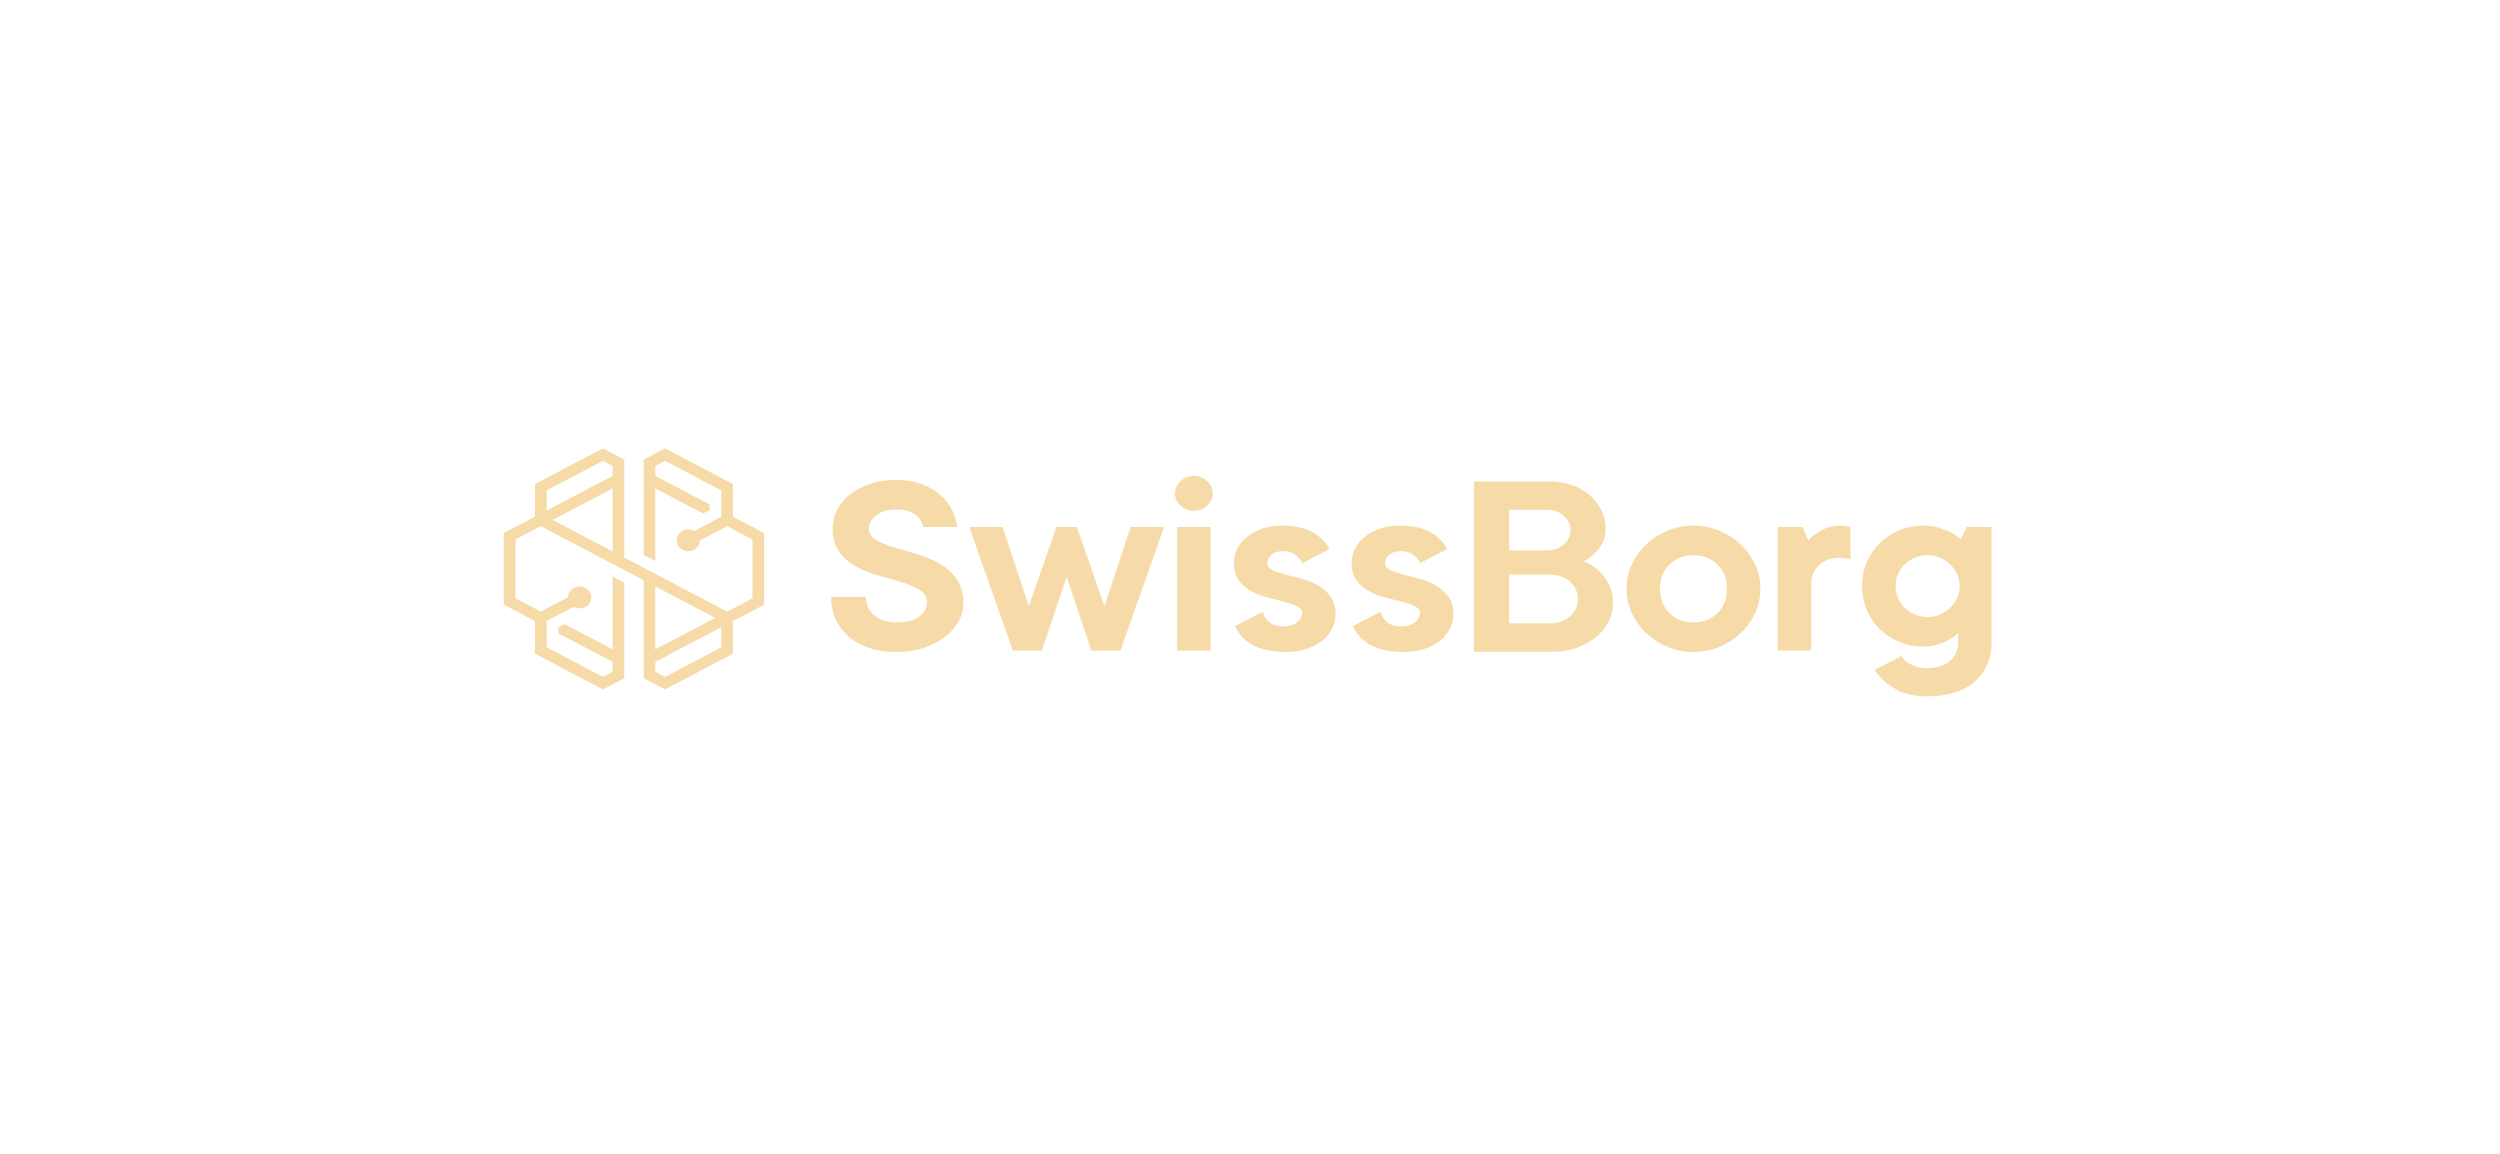 <svg width="301" height="139" viewBox="0 0 301 139" fill="none" xmlns="http://www.w3.org/2000/svg">
<path d="M80.065 53.98L77.494 55.331V66.81L78.898 67.549V58.807L83.719 61.341L83.723 61.339L84.659 61.83L85.441 61.422V60.732L78.898 57.298V56.103L80.065 55.49L86.841 59.052V62.222L83.588 63.922L83.478 63.871C83.28 63.781 83.075 63.735 82.869 63.735C82.095 63.735 81.465 64.326 81.465 65.052C81.465 65.777 82.095 66.368 82.869 66.368C83.587 66.368 84.184 65.86 84.258 65.186L84.27 65.073L87.553 63.357L90.597 64.957V72.038L87.55 73.639L75.162 67.125V55.332L72.591 53.98L64.411 58.28V62.204L60.654 64.176V72.801L64.411 74.776V78.706L72.591 83.006L75.162 81.654V70.151L73.758 69.413V78.18L67.997 75.156L67.215 75.564V76.255L73.758 79.689V80.883L72.591 81.497L65.815 77.935V74.764L69.068 73.065L69.177 73.115C69.376 73.205 69.581 73.251 69.787 73.251C70.561 73.251 71.191 72.661 71.191 71.935C71.191 71.209 70.561 70.618 69.787 70.618C69.069 70.618 68.472 71.127 68.398 71.801L68.386 71.914L65.103 73.63L62.058 72.029V64.948L65.106 63.348L77.494 69.86V81.654L80.065 83.006L88.245 78.706V74.783L92.002 72.811V64.186L88.245 62.211V58.28L80.065 53.98ZM65.815 59.052L72.591 55.49L73.758 56.103V57.297L65.815 61.467V59.052ZM66.544 62.594L73.758 58.807V66.387L66.544 62.594ZM78.898 70.599L86.113 74.393L78.898 78.18V70.599ZM78.898 80.883V79.689L86.841 75.52V77.935L80.065 81.497L78.898 80.883Z" fill="#F6DBA8"/>
<path fill-rule="evenodd" clip-rule="evenodd" d="M186.632 75.052C187.618 75.052 188.423 74.77 189.045 74.206C189.666 73.642 189.978 72.948 189.978 72.123C189.978 71.299 189.666 70.605 189.045 70.04C188.423 69.476 187.618 69.194 186.632 69.194H181.703V75.052H186.632ZM181.703 66.265H186.28C187.078 66.265 187.747 66.021 188.287 65.532C188.827 65.044 189.098 64.475 189.098 63.824C189.098 63.173 188.827 62.603 188.287 62.115C187.747 61.627 187.078 61.383 186.28 61.383H181.703V66.265ZM190.682 67.567C191.339 67.849 191.926 68.217 192.442 68.673C192.888 69.064 193.293 69.584 193.657 70.235C194.021 70.886 194.203 71.679 194.203 72.611C194.203 73.392 194.027 74.136 193.675 74.841C193.323 75.546 192.824 76.165 192.179 76.696C191.533 77.228 190.77 77.656 189.889 77.981C189.009 78.307 188.041 78.47 186.984 78.47H177.477V57.965H186.632C187.595 57.965 188.487 58.117 189.309 58.421C190.13 58.725 190.84 59.137 191.439 59.658C192.038 60.178 192.501 60.781 192.83 61.464C193.159 62.148 193.323 62.88 193.323 63.661C193.323 64.356 193.182 64.952 192.9 65.451C192.619 65.951 192.313 66.352 191.985 66.655C191.586 67.025 191.151 67.328 190.682 67.567ZM128.423 69.434L125.447 78.333H121.946L116.694 63.447H120.721L123.872 72.993L127.198 63.447H129.649L132.975 72.993L136.126 63.447H140.153L134.901 78.333H131.399L128.423 69.434ZM141.728 78.334V63.447H145.755V78.334H141.728ZM211.948 70.89C211.948 71.947 211.731 72.935 211.3 73.851C210.867 74.768 210.284 75.572 209.549 76.262C208.814 76.953 207.962 77.498 206.993 77.896C206.024 78.296 204.991 78.495 203.895 78.495C202.797 78.495 201.764 78.296 200.795 77.896C199.827 77.498 198.975 76.953 198.24 76.262C197.505 75.572 196.921 74.768 196.489 73.851C196.057 72.935 195.841 71.947 195.841 70.89C195.841 69.833 196.057 68.846 196.489 67.929C196.921 67.012 197.505 66.209 198.24 65.518C198.975 64.828 199.827 64.283 200.795 63.883C201.764 63.484 202.797 63.285 203.895 63.285C204.991 63.285 206.024 63.484 206.993 63.883C207.962 64.283 208.814 64.828 209.549 65.518C210.284 66.209 210.867 67.012 211.3 67.929C211.731 68.846 211.948 69.833 211.948 70.89ZM199.868 70.89C199.868 72.12 200.253 73.102 201.023 73.835C201.794 74.569 202.75 74.935 203.895 74.935C205.038 74.935 205.995 74.569 206.766 73.835C207.536 73.102 207.921 72.12 207.921 70.89C207.921 69.66 207.536 68.679 206.766 67.945C205.995 67.212 205.038 66.845 203.895 66.845C202.75 66.845 201.794 67.212 201.023 67.945C200.253 68.679 199.868 69.66 199.868 70.89ZM221.57 63.285C221.756 63.285 221.92 63.296 222.06 63.317C222.2 63.339 222.328 63.361 222.445 63.382C222.562 63.404 222.678 63.425 222.795 63.447V67.33C222.678 67.309 222.55 67.287 222.41 67.266C222.293 67.244 222.147 67.223 221.972 67.201C221.798 67.179 221.605 67.169 221.395 67.169C220.414 67.169 219.615 67.465 218.996 68.058C218.378 68.652 218.068 69.434 218.068 70.404V78.333H214.042V63.447H217.018L217.718 65.065C217.998 64.741 218.336 64.45 218.734 64.191C219.06 63.954 219.463 63.743 219.942 63.56C220.42 63.377 220.962 63.285 221.57 63.285ZM114.768 61.683C115.014 62.236 115.169 62.825 115.242 63.447H111.174C111.047 62.915 110.788 62.472 110.392 62.12C109.808 61.602 108.991 61.343 107.941 61.343C106.89 61.343 106.073 61.581 105.49 62.055C104.906 62.53 104.615 63.048 104.615 63.608C104.615 64.213 104.895 64.676 105.455 65C106.015 65.324 106.715 65.615 107.556 65.874C108.396 66.133 109.312 66.403 110.304 66.683C111.296 66.964 112.212 67.341 113.052 67.816C113.893 68.29 114.593 68.911 115.154 69.677C115.714 70.442 115.994 71.44 115.994 72.67C115.994 73.403 115.801 74.116 115.416 74.806C115.031 75.497 114.488 76.116 113.788 76.667C113.088 77.216 112.241 77.659 111.249 77.994C110.257 78.328 109.154 78.495 107.941 78.495C106.703 78.495 105.601 78.334 104.632 78.01C103.663 77.686 102.84 77.228 102.164 76.634C101.486 76.041 100.967 75.34 100.606 74.531C100.243 73.722 100.063 72.832 100.063 71.861H104.264C104.264 72.767 104.591 73.506 105.245 74.078C105.898 74.65 106.797 74.935 107.941 74.935C109.178 74.935 110.099 74.693 110.707 74.207C111.314 73.722 111.617 73.155 111.617 72.508C111.617 71.882 111.337 71.397 110.777 71.052C110.217 70.707 109.516 70.4 108.676 70.129C107.836 69.86 106.919 69.595 105.928 69.337C104.935 69.078 104.019 68.722 103.179 68.269C102.339 67.816 101.638 67.228 101.078 66.505C100.518 65.782 100.238 64.828 100.238 63.641C100.238 62.864 100.418 62.12 100.781 61.408C101.142 60.696 101.656 60.076 102.321 59.547C102.987 59.018 103.791 58.592 104.737 58.268C105.682 57.945 106.75 57.783 107.941 57.783C109.038 57.783 110.036 57.945 110.934 58.268C111.833 58.592 112.609 59.045 113.263 59.628C113.916 60.21 114.418 60.896 114.768 61.683ZM174.378 71.812C174.786 72.362 174.99 73.08 174.99 73.964C174.99 74.569 174.85 75.146 174.57 75.696C174.29 76.246 173.893 76.726 173.38 77.136C172.866 77.546 172.242 77.875 171.507 78.123C170.771 78.371 169.948 78.495 169.038 78.495C166.937 78.495 165.344 78.053 164.259 77.168C163.646 76.669 163.186 76.073 162.866 75.388L166.237 73.641C166.331 74.138 166.587 74.558 167.007 74.903C167.427 75.248 167.988 75.421 168.688 75.421C169.388 75.421 169.942 75.254 170.351 74.919C170.759 74.585 170.964 74.213 170.964 73.803C170.964 73.458 170.759 73.188 170.351 72.993C169.942 72.799 169.435 72.621 168.828 72.46C168.221 72.298 167.562 72.131 166.85 71.958C166.137 71.785 165.478 71.532 164.872 71.198C164.264 70.863 163.756 70.432 163.348 69.903C162.94 69.374 162.736 68.679 162.736 67.816C162.736 67.211 162.87 66.635 163.138 66.084C163.407 65.534 163.797 65.054 164.311 64.644C164.824 64.234 165.432 63.905 166.132 63.657C166.833 63.409 167.625 63.285 168.513 63.285C170.45 63.285 171.938 63.717 172.977 64.579C173.52 65.03 173.943 65.542 174.253 66.11L170.964 67.815C170.87 67.492 170.619 67.168 170.211 66.845C169.803 66.521 169.295 66.359 168.688 66.359C168.081 66.359 167.608 66.5 167.27 66.78C166.931 67.061 166.762 67.406 166.762 67.816C166.762 68.161 166.966 68.43 167.375 68.625C167.783 68.819 168.291 68.997 168.898 69.159C169.505 69.32 170.164 69.493 170.876 69.677C171.588 69.86 172.248 70.124 172.855 70.469C173.462 70.815 173.969 71.262 174.378 71.812ZM160.197 71.812C160.605 72.362 160.81 73.08 160.81 73.964C160.81 74.569 160.67 75.146 160.39 75.696C160.11 76.246 159.713 76.726 159.199 77.136C158.686 77.546 158.062 77.875 157.326 78.123C156.591 78.371 155.768 78.495 154.858 78.495C152.757 78.495 151.164 78.053 150.078 77.168C149.466 76.669 149.005 76.073 148.686 75.388L152.057 73.641C152.15 74.138 152.407 74.558 152.827 74.903C153.247 75.248 153.807 75.421 154.508 75.421C155.208 75.421 155.762 75.254 156.171 74.919C156.579 74.585 156.783 74.213 156.783 73.803C156.783 73.458 156.579 73.188 156.171 72.993C155.762 72.799 155.254 72.621 154.648 72.46C154.04 72.298 153.381 72.131 152.669 71.958C151.957 71.785 151.298 71.532 150.691 71.198C150.084 70.863 149.576 70.432 149.168 69.903C148.759 69.374 148.556 68.679 148.556 67.816C148.556 67.211 148.689 66.635 148.958 66.084C149.226 65.534 149.617 65.054 150.131 64.644C150.644 64.234 151.252 63.905 151.952 63.657C152.652 63.409 153.445 63.285 154.333 63.285C156.27 63.285 157.758 63.717 158.797 64.579C159.339 65.03 159.763 65.542 160.073 66.11L156.783 67.815C156.69 67.492 156.439 67.168 156.031 66.845C155.622 66.521 155.114 66.359 154.508 66.359C153.9 66.359 153.428 66.5 153.09 66.78C152.751 67.061 152.582 67.406 152.582 67.816C152.582 68.161 152.786 68.43 153.195 68.625C153.602 68.819 154.11 68.997 154.718 69.159C155.324 69.32 155.984 69.493 156.696 69.677C157.408 69.86 158.067 70.124 158.674 70.469C159.281 70.815 159.789 71.262 160.197 71.812ZM236.807 63.447H239.783V77.363C239.783 79.304 239.112 80.868 237.769 82.055C236.427 83.241 234.531 83.835 232.08 83.835C230.586 83.835 229.378 83.587 228.456 83.091C227.534 82.594 226.805 82.033 226.268 81.408C226.062 81.167 225.882 80.912 225.711 80.649L228.929 78.981C229.092 79.261 229.314 79.509 229.594 79.725C229.851 79.897 230.177 80.059 230.574 80.21C230.971 80.361 231.473 80.437 232.08 80.437C233.224 80.437 234.123 80.151 234.776 79.58C235.429 79.008 235.756 78.269 235.756 77.363V76.23C235.429 76.532 235.056 76.802 234.636 77.039C234.262 77.255 233.819 77.443 233.306 77.605C232.792 77.767 232.208 77.848 231.555 77.848C230.551 77.848 229.599 77.665 228.701 77.298C227.802 76.931 227.02 76.424 226.355 75.777C225.69 75.129 225.165 74.364 224.78 73.479C224.394 72.594 224.202 71.624 224.202 70.567C224.202 69.51 224.394 68.539 224.78 67.654C225.165 66.769 225.69 66.003 226.355 65.356C227.02 64.709 227.802 64.202 228.701 63.835C229.599 63.468 230.551 63.285 231.555 63.285C232.255 63.285 232.885 63.371 233.446 63.544C234.006 63.717 234.484 63.9 234.881 64.094C235.324 64.332 235.733 64.601 236.106 64.903L236.807 63.447ZM143.741 61.505C143.134 61.505 142.603 61.294 142.148 60.874C141.693 60.453 141.465 59.963 141.465 59.401C141.465 58.841 141.693 58.349 142.148 57.929C142.603 57.508 143.134 57.298 143.741 57.298C144.348 57.298 144.879 57.508 145.334 57.929C145.79 58.349 146.017 58.841 146.017 59.401C146.017 59.963 145.79 60.453 145.334 60.874C144.879 61.294 144.348 61.505 143.741 61.505ZM235.617 72.023C235.826 71.57 235.932 71.084 235.932 70.567C235.932 70.048 235.826 69.563 235.617 69.11C235.406 68.657 235.126 68.264 234.776 67.929C234.426 67.594 234.017 67.33 233.55 67.136C233.084 66.942 232.593 66.845 232.08 66.845C231.543 66.845 231.041 66.942 230.574 67.136C230.107 67.33 229.699 67.594 229.349 67.929C228.999 68.264 228.724 68.657 228.526 69.11C228.328 69.563 228.229 70.048 228.229 70.567C228.229 71.084 228.328 71.57 228.526 72.023C228.724 72.476 228.999 72.869 229.349 73.204C229.699 73.538 230.107 73.803 230.574 73.997C231.041 74.191 231.543 74.288 232.08 74.288C232.593 74.288 233.084 74.191 233.55 73.997C234.017 73.803 234.426 73.538 234.776 73.204C235.126 72.869 235.406 72.476 235.617 72.023Z" fill="#F6DBA8"/>
</svg>
